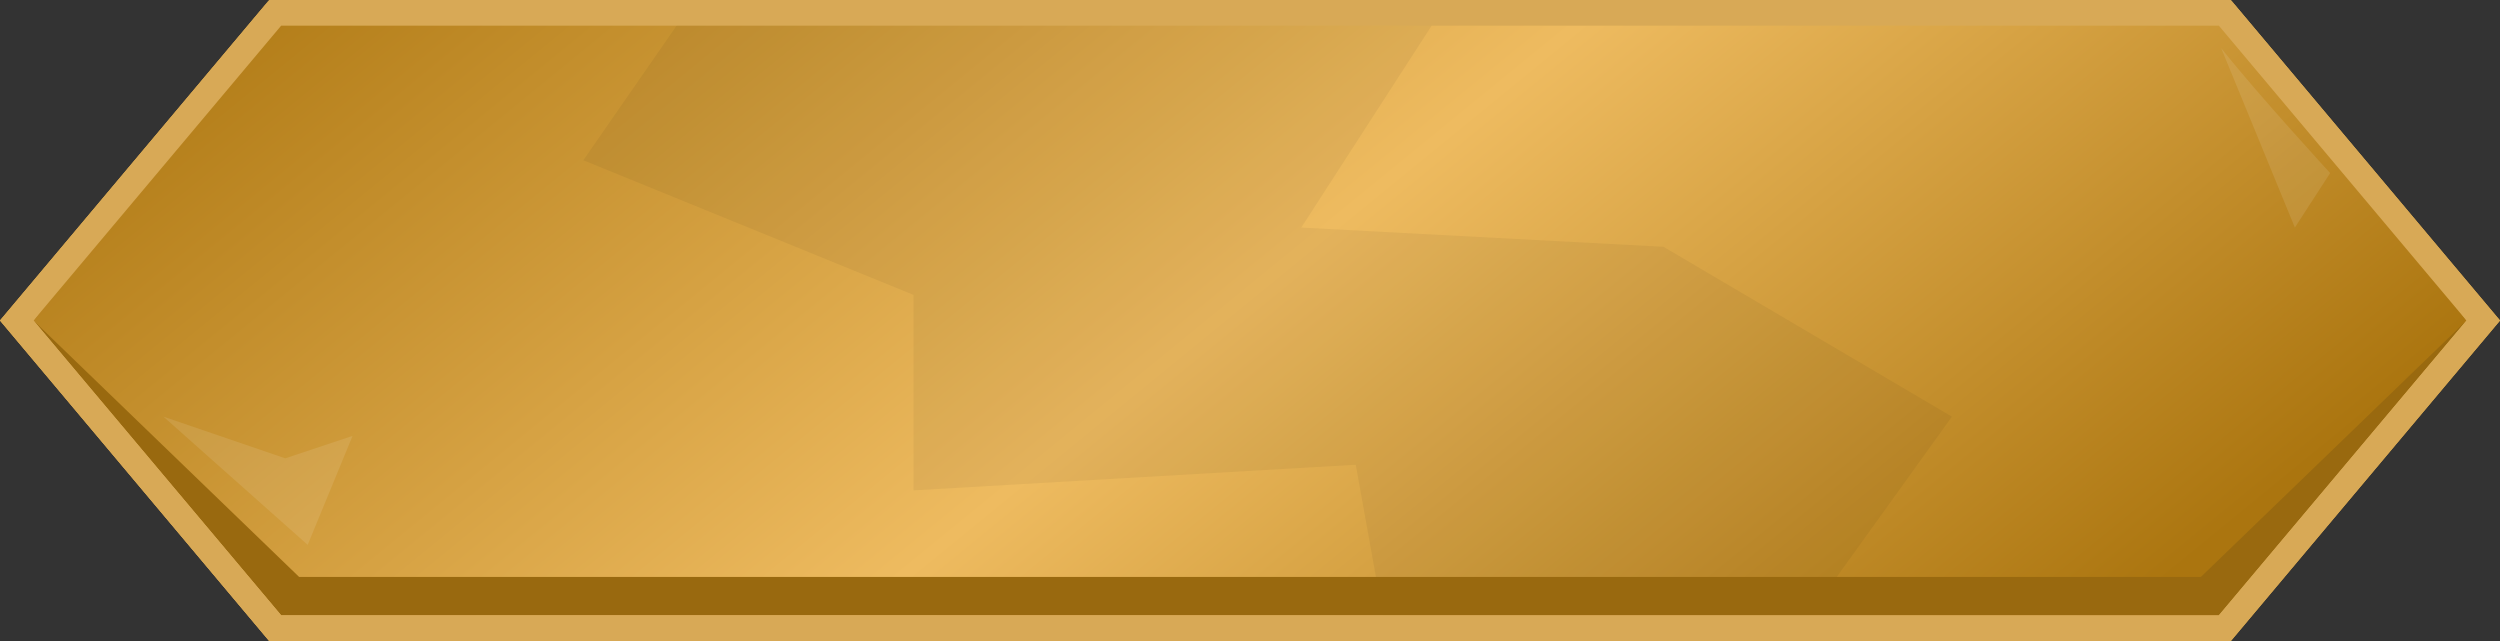 <svg width="390" height="100" viewBox="0 0 390 100" fill="none" xmlns="http://www.w3.org/2000/svg">
<rect x="0" y="0" width="390" height="100" fill="#333333" stroke="none"/>
<g id="gold">
<path id="shape" d="M42 -3.68152e-06L348 -3.68152e-06L390 50L348 100L42 100L4.35954e-06 50L42 -3.68152e-06Z" fill="url(#paint0_linear_3425_26145)"/>
<g id="Group 407">
<mask id="mask0_3425_26145" style="mask-type:alpha" maskUnits="userSpaceOnUse" x="0" y="0" width="390" height="100">
<path id="shape_2" d="M42 -3.68152e-06L348 -3.68152e-06L390 50L348 100L42 100L4.35954e-06 50L42 -3.68152e-06Z" fill="#CB9A40"/>
</mask>
<g mask="url(#mask0_3425_26145)">
<path id="Vector 483" d="M91 25L117 -12.501H234L203 35.499L259.5 38.499L304.5 64.999L270 113L219.5 117L211.5 72.499L142.5 76.499V45.999L91 25Z" fill="black" fill-opacity="0.05"/>
<path id="Vector 486" d="M346.5 7.5C352.166 14.667 363.5 27 363.5 27L358 35.5L346.5 7.5Z" fill="white" fill-opacity="0.1"/>
<path id="Vector 487" d="M44.5 71.5L25.5 65L48 85L55 68L44.5 71.5Z" fill="white" fill-opacity="0.1"/>
</g>
</g>
<path id="shape (Stroke) (Stroke)" fill-rule="evenodd" clip-rule="evenodd" d="M42 -3.68152e-06L5.224 50L43.864 96L346.136 96L384.776 50L348 -3.80117e-06L390 50L348 100L42 100L4.35954e-06 50L42 -3.68152e-06ZM347.999 0L42 -3.68152e-06L5.224 50L46.66 90L343.34 90L384.776 50L347.999 0ZM348 -3.80117e-06L347.999 0L42 -3.68152e-06L4.35954e-06 50L42 100L348 100L390 50L348 -3.80117e-06Z" fill="#99690F"/>
<path id="shape (Stroke)" fill-rule="evenodd" clip-rule="evenodd" d="M42 -3.68152e-06L5.224 50L43.864 96L346.136 96L384.776 50L348 -3.68195e-06L42 -3.68152e-06ZM348 -3.68195e-06L42 -3.68152e-06L4.35954e-06 50L42 100L348 100L390 50L348 -3.68195e-06Z" fill="#D8A956"/>
<path id="shape (Stroke)_2" fill-rule="evenodd" clip-rule="evenodd" d="M43.864 4L5.224 50L43.864 96L346.136 96L384.776 50L346.136 4L43.864 4ZM348 -3.68152e-06L42 -3.68152e-06L4.35954e-06 50L42 100L348 100L390 50L348 -3.68152e-06Z" fill="#D8A956"/>
</g>
<defs>
<linearGradient id="paint0_linear_3425_26145" x1="10" y1="3.5" x2="183.843" y2="216.335" gradientUnits="userSpaceOnUse">
<stop stop-color="#AB750F"/>
<stop offset="0.545" stop-color="#EEBB60"/>
<stop offset="1" stop-color="#AB750F"/>
</linearGradient>
</defs>
</svg>
